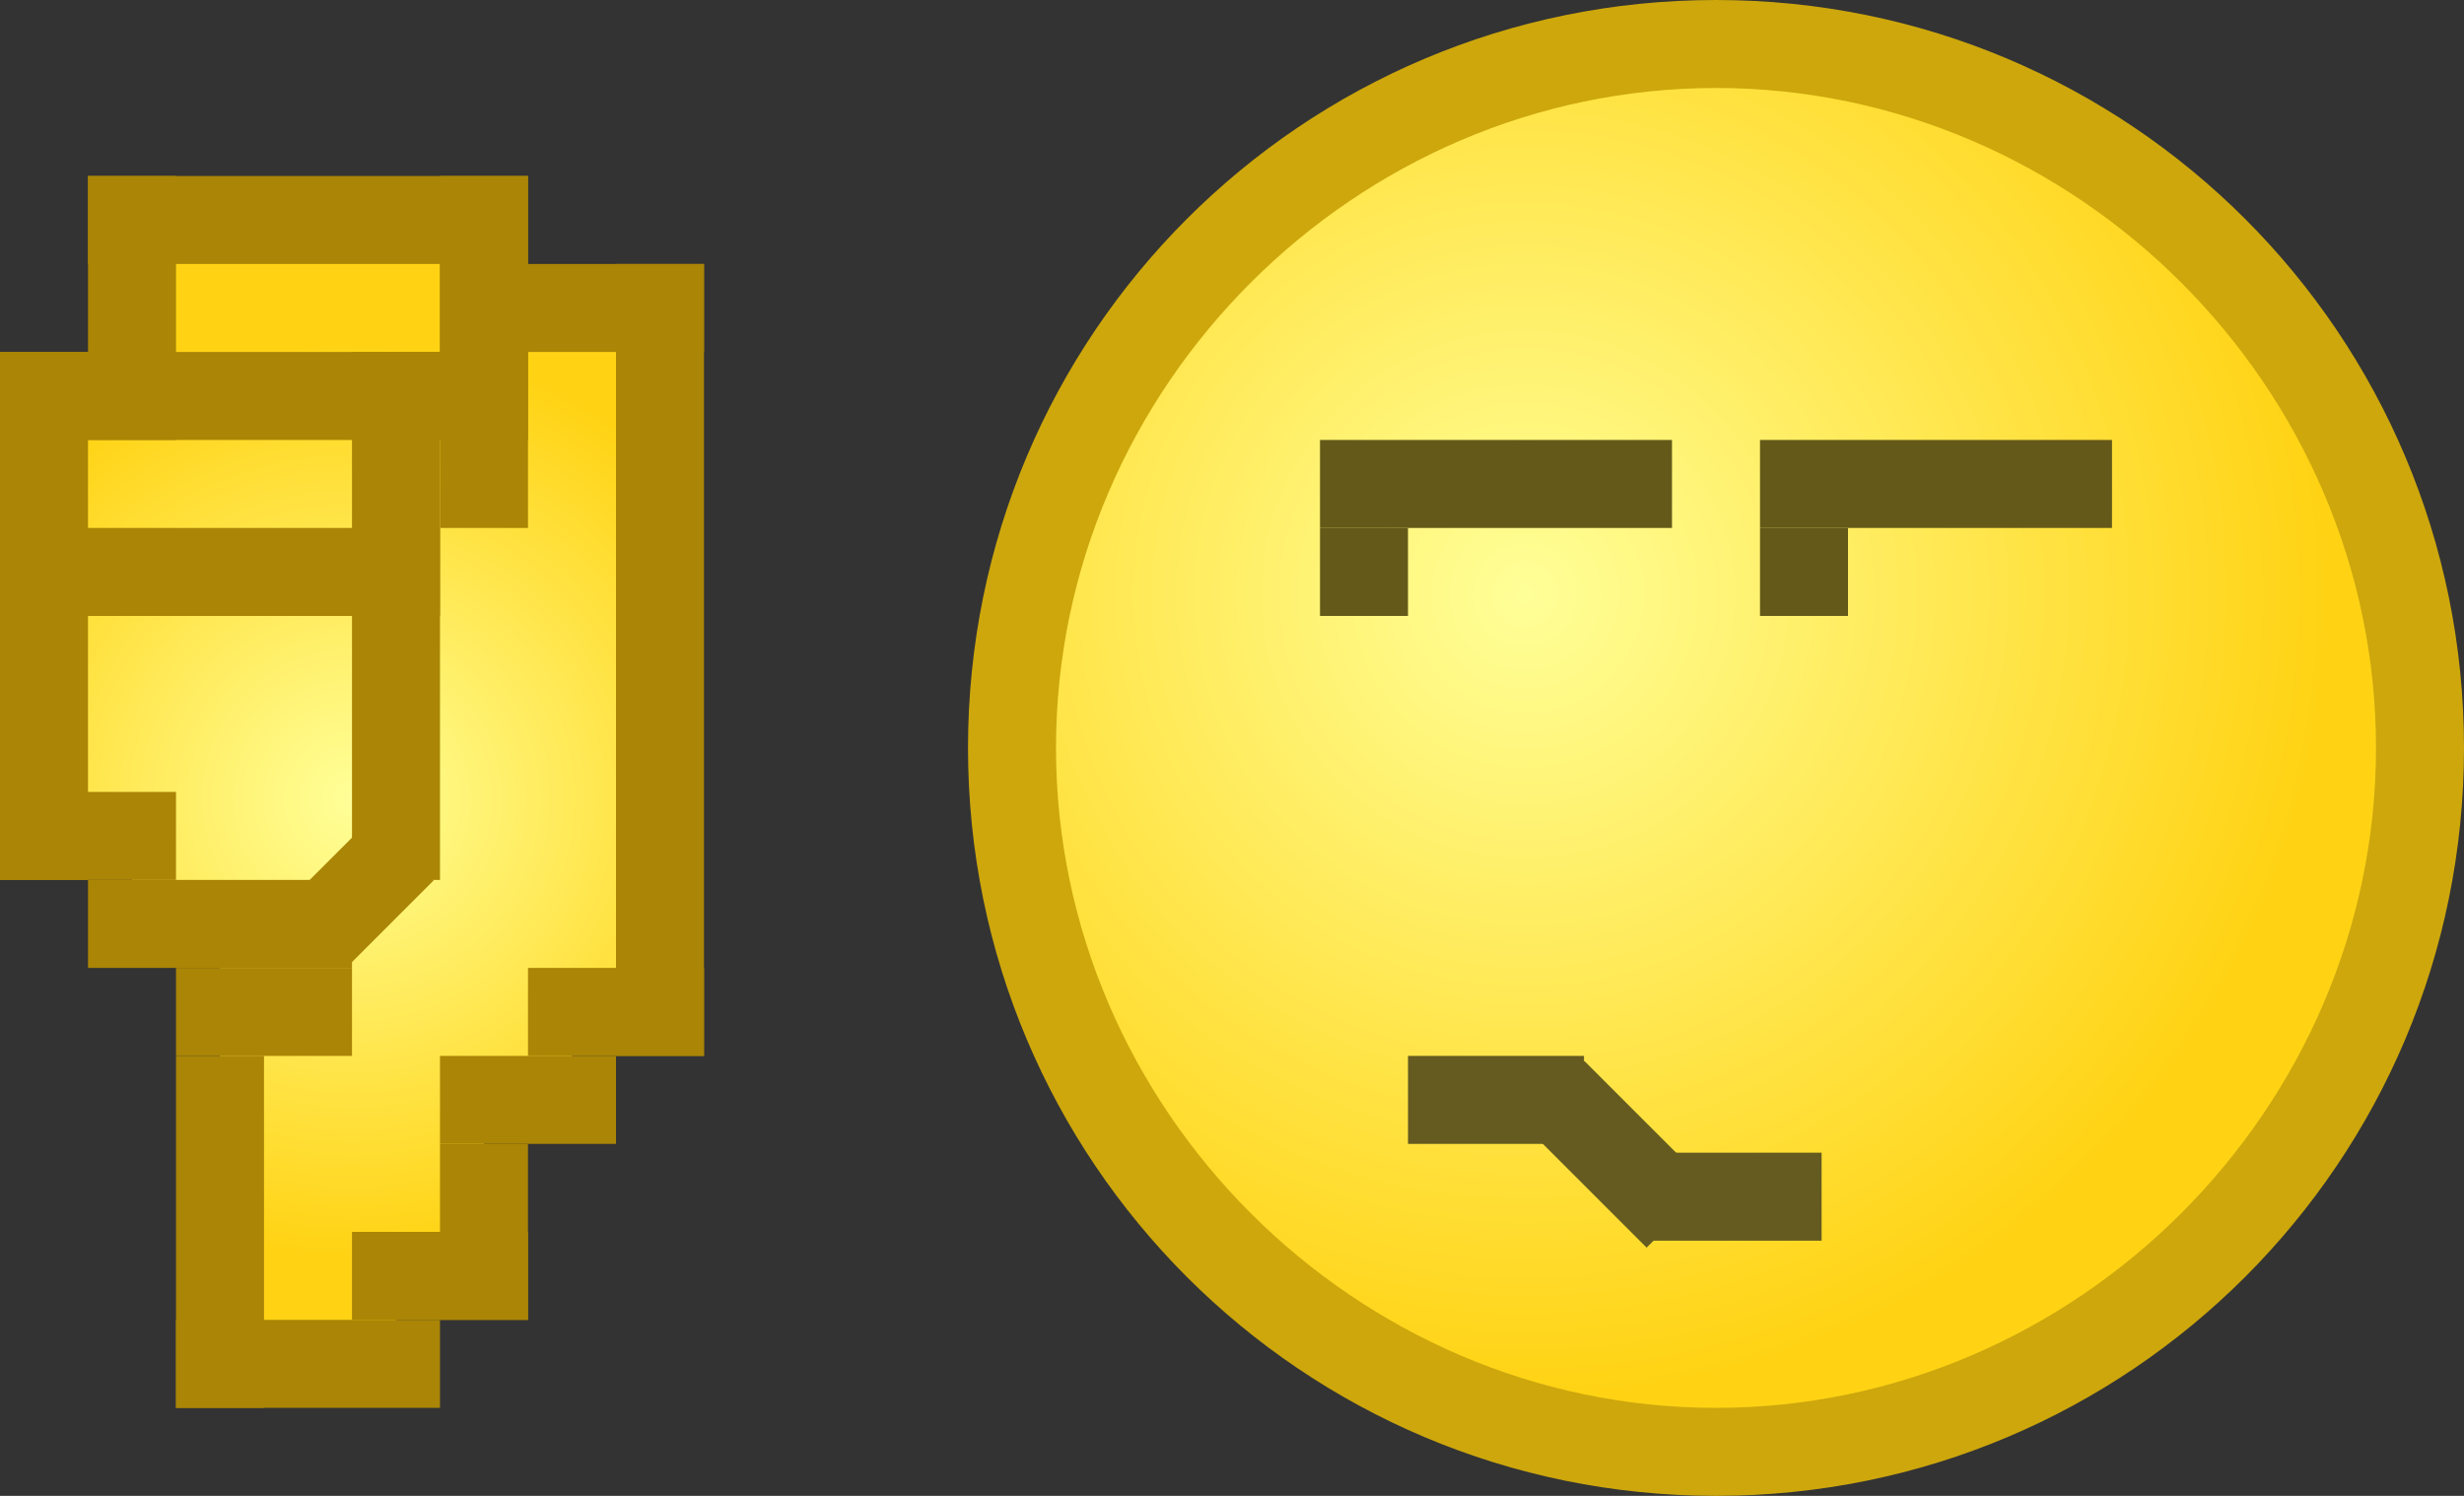 <?xml version="1.0" encoding="utf-8"?>
<!DOCTYPE svg PUBLIC "-//W3C//DTD SVG 1.1//EN" "http://www.w3.org/Graphics/SVG/1.1/DTD/svg11.dtd">
<svg version="1.1" xmlns="http://www.w3.org/2000/svg" xmlns:xlink="http://www.w3.org/1999/xlink" height="17" width="28" xml:space="preserve">
	
	<rect width="100%" height="100%" fill="#333333" stroke="none"/>
	
	<!-- Copyright 2011–2015 KittMedia Productions -->
	<!-- Licensed under GNU Lesser General Public License, version 2.1 (LGPL-2.1) -->
	
	<style type="text/css">
		.st0{fill:url(#SVGID_1_);}
		.st1{fill:#CDA70C;}
		.st2{fill:url(#SVGID_2_);}
		.st3{fill:#AA8506;}
		.st4{fill:#655B20;}
		.st5{fill:url(#SVGID_3_);}
		.st6{fill:#655919;}
	</style>
	
	<radialGradient id="SVGID_1_" cx="17.333" cy="6.756" r="9.105" gradientUnits="userSpaceOnUse">
		<stop offset="0" style="stop-color:#FFFF98"/>
		<stop offset="1" style="stop-color:#FFD314"/>
	</radialGradient>
	
	<path class="st0" d="M19.5,16.5c-4.4,0-8-3.6-8-8s3.6-8,8-8s8,3.6,8,8S23.9,16.5,19.5,16.5z"/>
	<path class="st1" d="M19.5,1C23.6,1,27,4.4,27,8.5S23.6,16,19.5,16S12,12.6,12,8.5S15.4,1,19.5,1 M19.5,0C14.8,0,11,3.8,11,8.5c0,4.7,3.8,8.5,8.5,8.5S28,13.2,28,8.5C28,3.8,24.2,0,19.5,0L19.5,0z"/>
	
	<radialGradient id="SVGID_2_" cx="8" cy="6.978" r="2.138" gradientUnits="userSpaceOnUse">
		<stop offset="0" style="stop-color:#FFFF98"/>
		<stop offset="1" style="stop-color:#FFD314"/>
	</radialGradient>
	
	<line class="st2" x1="8" y1="10" x2="8" y2="4"/>
	<line class="st3" x1="8" y1="3.5" x2="8" y2="11.5"/>
	<line class="st3" x1="8" y1="3.5" x2="8" y2="3.5"/>
	<line class="st3" x1="8" y1="11.5" x2="8" y2="11.5"/>
	<rect x="16" y="12" class="st4" width="2" height="1"/>
	<rect x="18.7" y="13.1" class="st4" width="2" height="1"/>
	<rect x="17.4" y="12.6" transform="matrix(0.707 0.707 -0.707 0.707 14.611 -9.152)" class="st4" width="2" height="1"/>
	
	<radialGradient id="SVGID_3_" cx="4" cy="9.078" r="5.172" gradientUnits="userSpaceOnUse">
		<stop offset="0" style="stop-color:#FFFF98"/>
		<stop offset="1" style="stop-color:#FFD314"/>
	</radialGradient>
	
	<polygon class="st5" points="1.5,2.7 1.5,4.5 0.5,4.5 0.5,9.5 1.5,9.5 1.5,10.5 2.5,10.5 2.5,15.5 4.5,15.5 4.5,14.5 5.5,14.5 5.5,12.5 6.5,12.5 6.5,11.5 7.5,11.5 7.5,3.5 5.5,3.5 5.5,2.7 "/>
	<rect x="1" y="2" class="st3" width="5" height="1"/>
	<rect x="1" y="2" class="st3" width="1" height="3"/>
	<rect x="5" y="2" class="st3" width="1" height="4"/>
	<rect y="4" class="st3" width="6" height="1"/>
	<rect y="4" class="st3" width="1" height="6"/>
	<rect x="4" y="4" class="st3" width="1" height="6"/>
	<rect y="6" class="st3" width="5" height="1"/>
	<rect x="5" y="3" class="st3" width="3" height="1"/>
	<rect x="7" y="3" class="st3" width="1" height="9"/>
	<rect x="6" y="11" class="st3" width="2" height="1"/>
	<rect x="4" y="14" class="st3" width="2" height="1"/>
	<rect x="5" y="13" class="st3" width="1" height="2"/>
	<rect x="5" y="12" class="st3" width="2" height="1"/>
	<rect x="2" y="11" class="st3" width="2" height="1"/>
	<rect y="9" class="st3" width="2" height="1"/>
	<rect x="1" y="10" class="st3" width="3" height="1"/>
	<rect x="3.4" y="9.6" transform="matrix(0.707 -0.707 0.707 0.707 -5.96 5.905)" class="st3" width="1.4" height="1"/>
	<rect x="2" y="12" class="st3" width="1" height="4"/>
	<rect x="2" y="15" class="st3" width="3" height="1"/>
	<rect x="15" y="5" class="st6" width="4" height="1"/>
	<rect x="15" y="6" class="st6" width="1" height="1"/>
	<rect x="20" y="5" class="st6" width="4" height="1"/>
	<rect x="20" y="6" class="st6" width="1" height="1"/>
</svg>